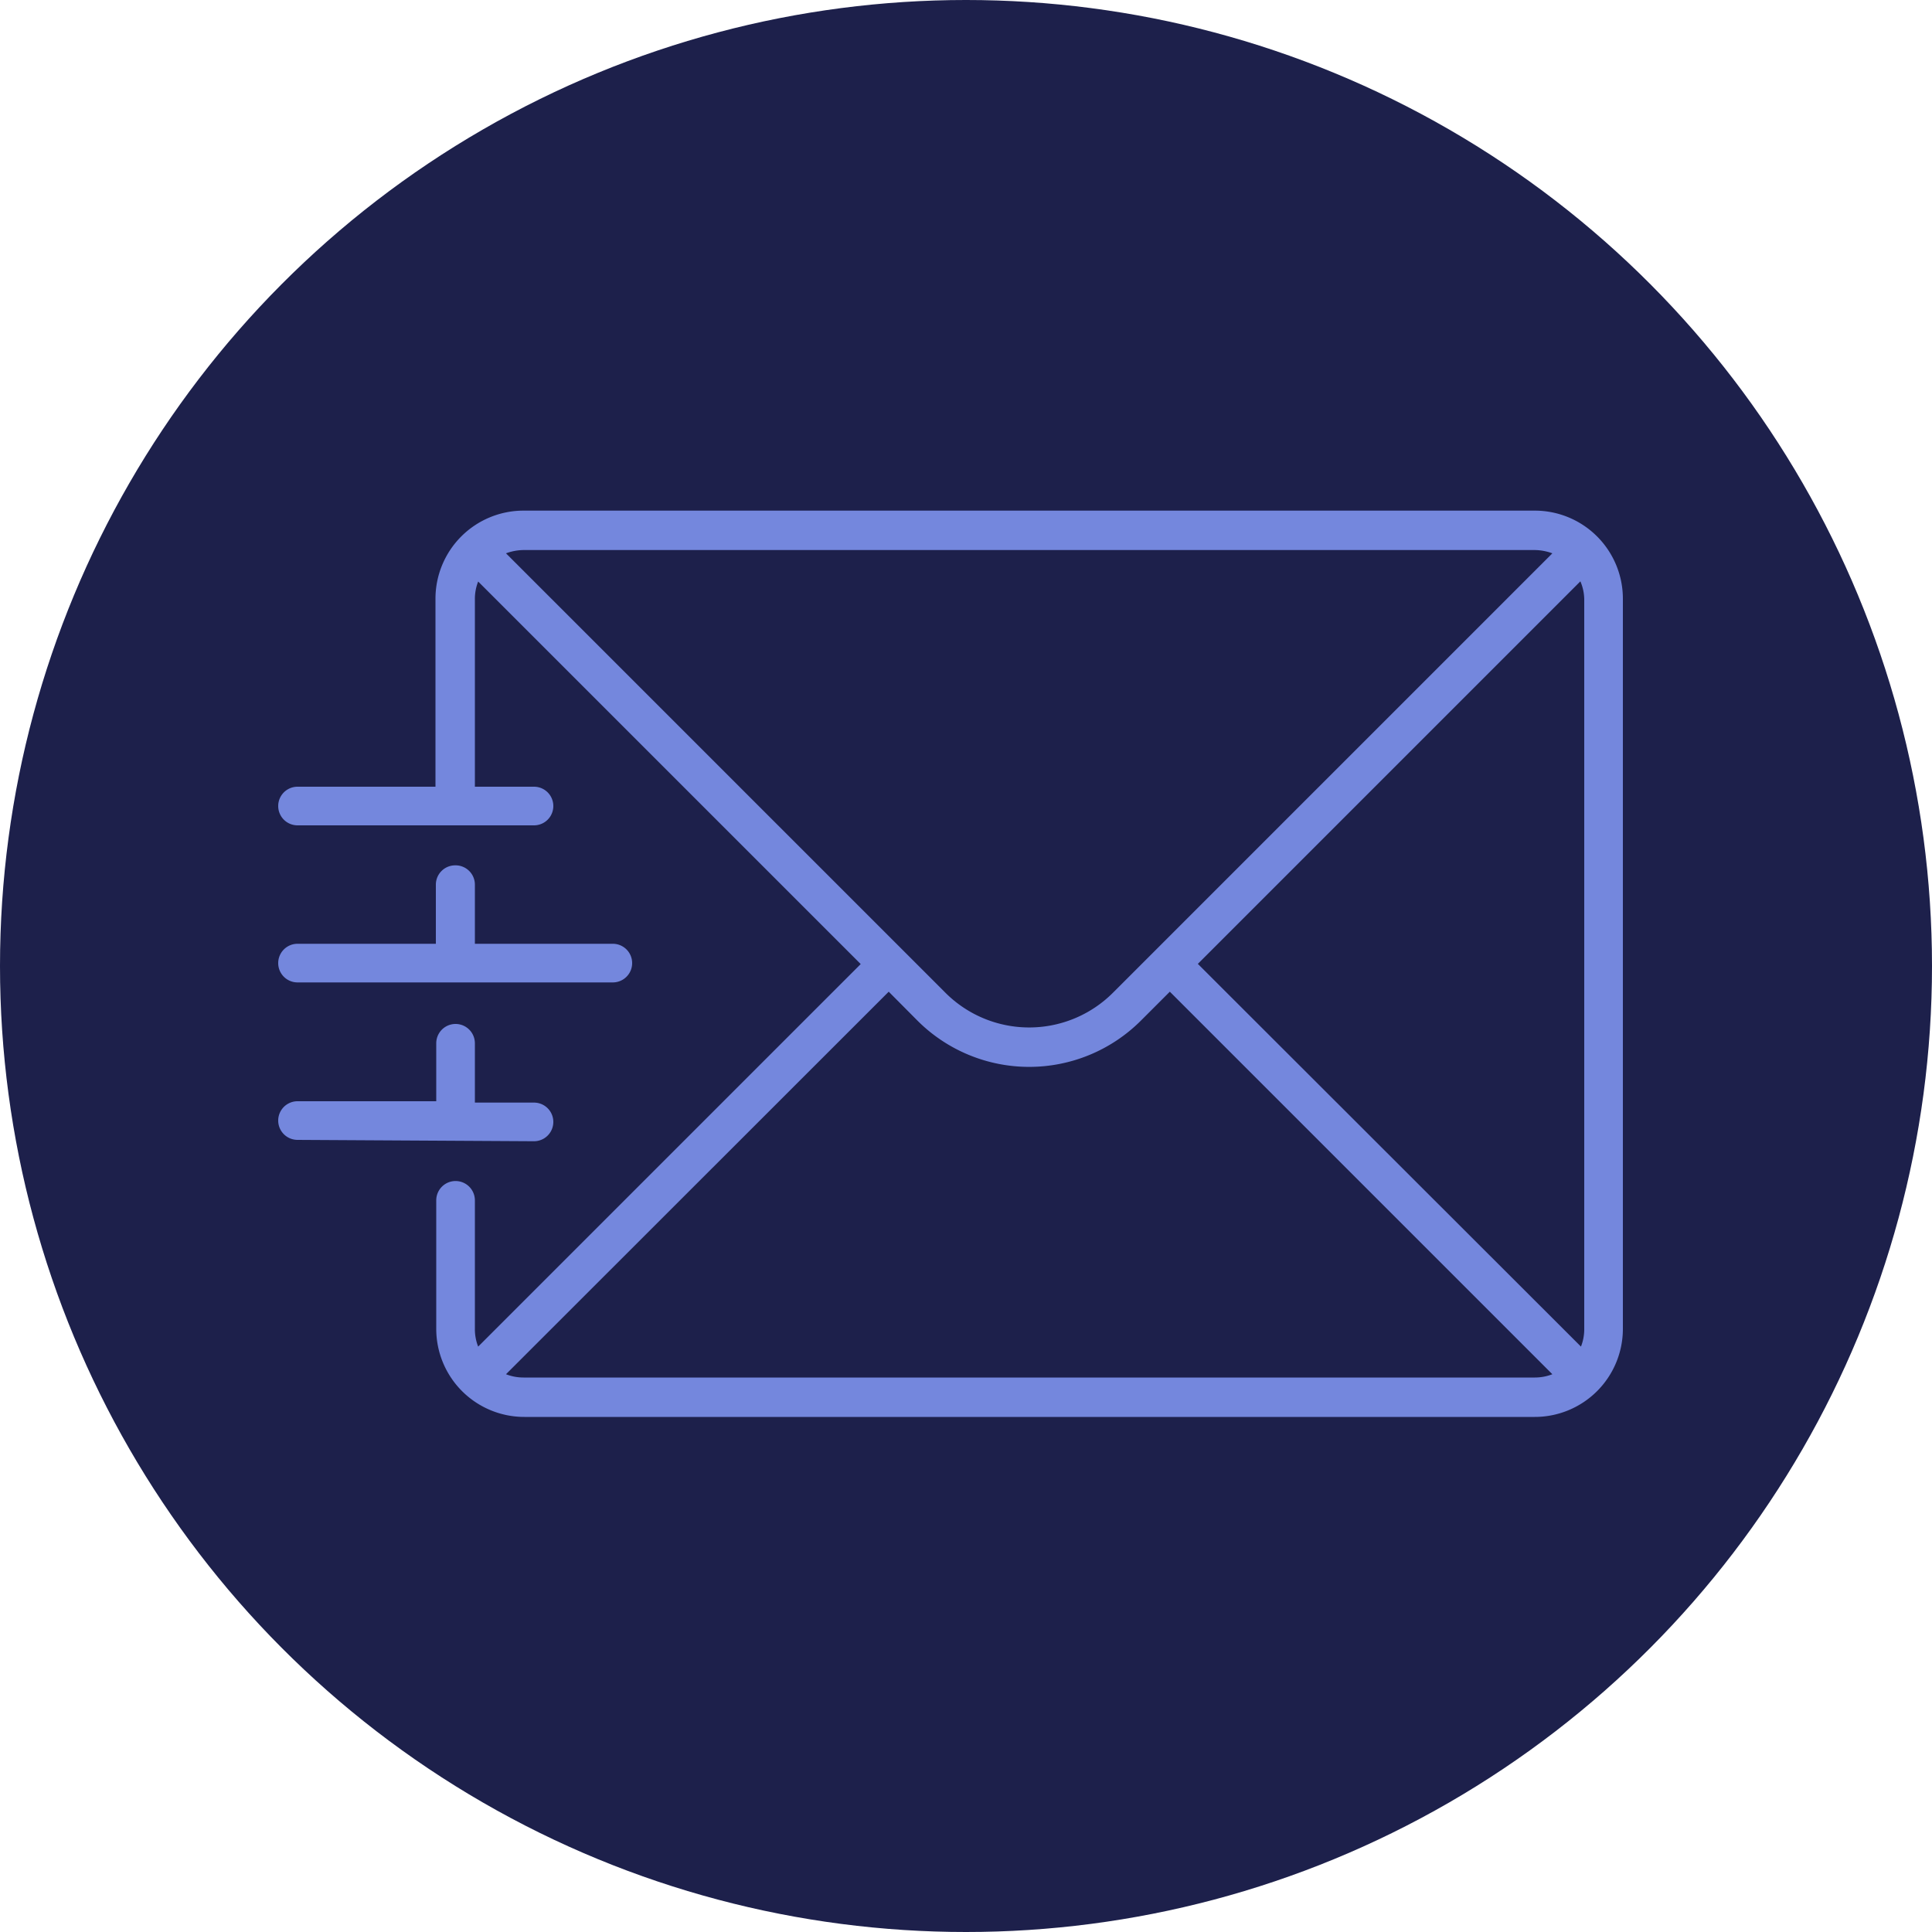 <svg xmlns="http://www.w3.org/2000/svg" viewBox="0 0 100 100"><defs><style>.cls-1{fill:#1d204b;}.cls-2{fill:#7487dd;}</style></defs><title>отправить</title><g id="Слой_2" data-name="Слой 2"><g id="Слой_1-2" data-name="Слой 1"><circle class="cls-1" cx="50" cy="50" r="50"/><path class="cls-2" d="M79.44,26.43H27.1A4.56,4.56,0,0,0,22.54,31v9.72H15.4a1,1,0,1,0,0,2H27.64a1,1,0,1,0,0-2H24.58V31a2.44,2.44,0,0,1,.17-.9l19.8,19.8-19.8,19.8a2.44,2.44,0,0,1-.17-.9V62.13a1,1,0,0,0-2,0v6.66a4.56,4.56,0,0,0,4.56,4.55H79.44A4.56,4.56,0,0,0,84,68.79V31A4.56,4.56,0,0,0,79.44,26.43ZM62,49.89l19.8-19.8A2.44,2.44,0,0,1,82,31v37.8a2.44,2.44,0,0,1-.17.9ZM79.44,28.47a2.72,2.72,0,0,1,.91.17L57.6,51.39a6.13,6.13,0,0,1-8.66,0L26.19,28.64a2.72,2.72,0,0,1,.91-.17ZM27.1,71.3a2.49,2.49,0,0,1-.91-.17L46,51.33l1.5,1.51a8.18,8.18,0,0,0,11.54,0l1.51-1.51,19.8,19.8a2.48,2.48,0,0,1-.9.17Z"/><path class="cls-2" d="M23.56,44.79a1,1,0,0,0-1,1v3.06H15.4a1,1,0,0,0,0,2H31.72a1,1,0,0,0,0-2H24.58V45.81A1,1,0,0,0,23.56,44.79Z"/><path class="cls-2" d="M27.64,59.07a1,1,0,1,0,0-2H24.58V54a1,1,0,0,0-2,0V57H15.4a1,1,0,1,0,0,2Z"/></g></g></svg>